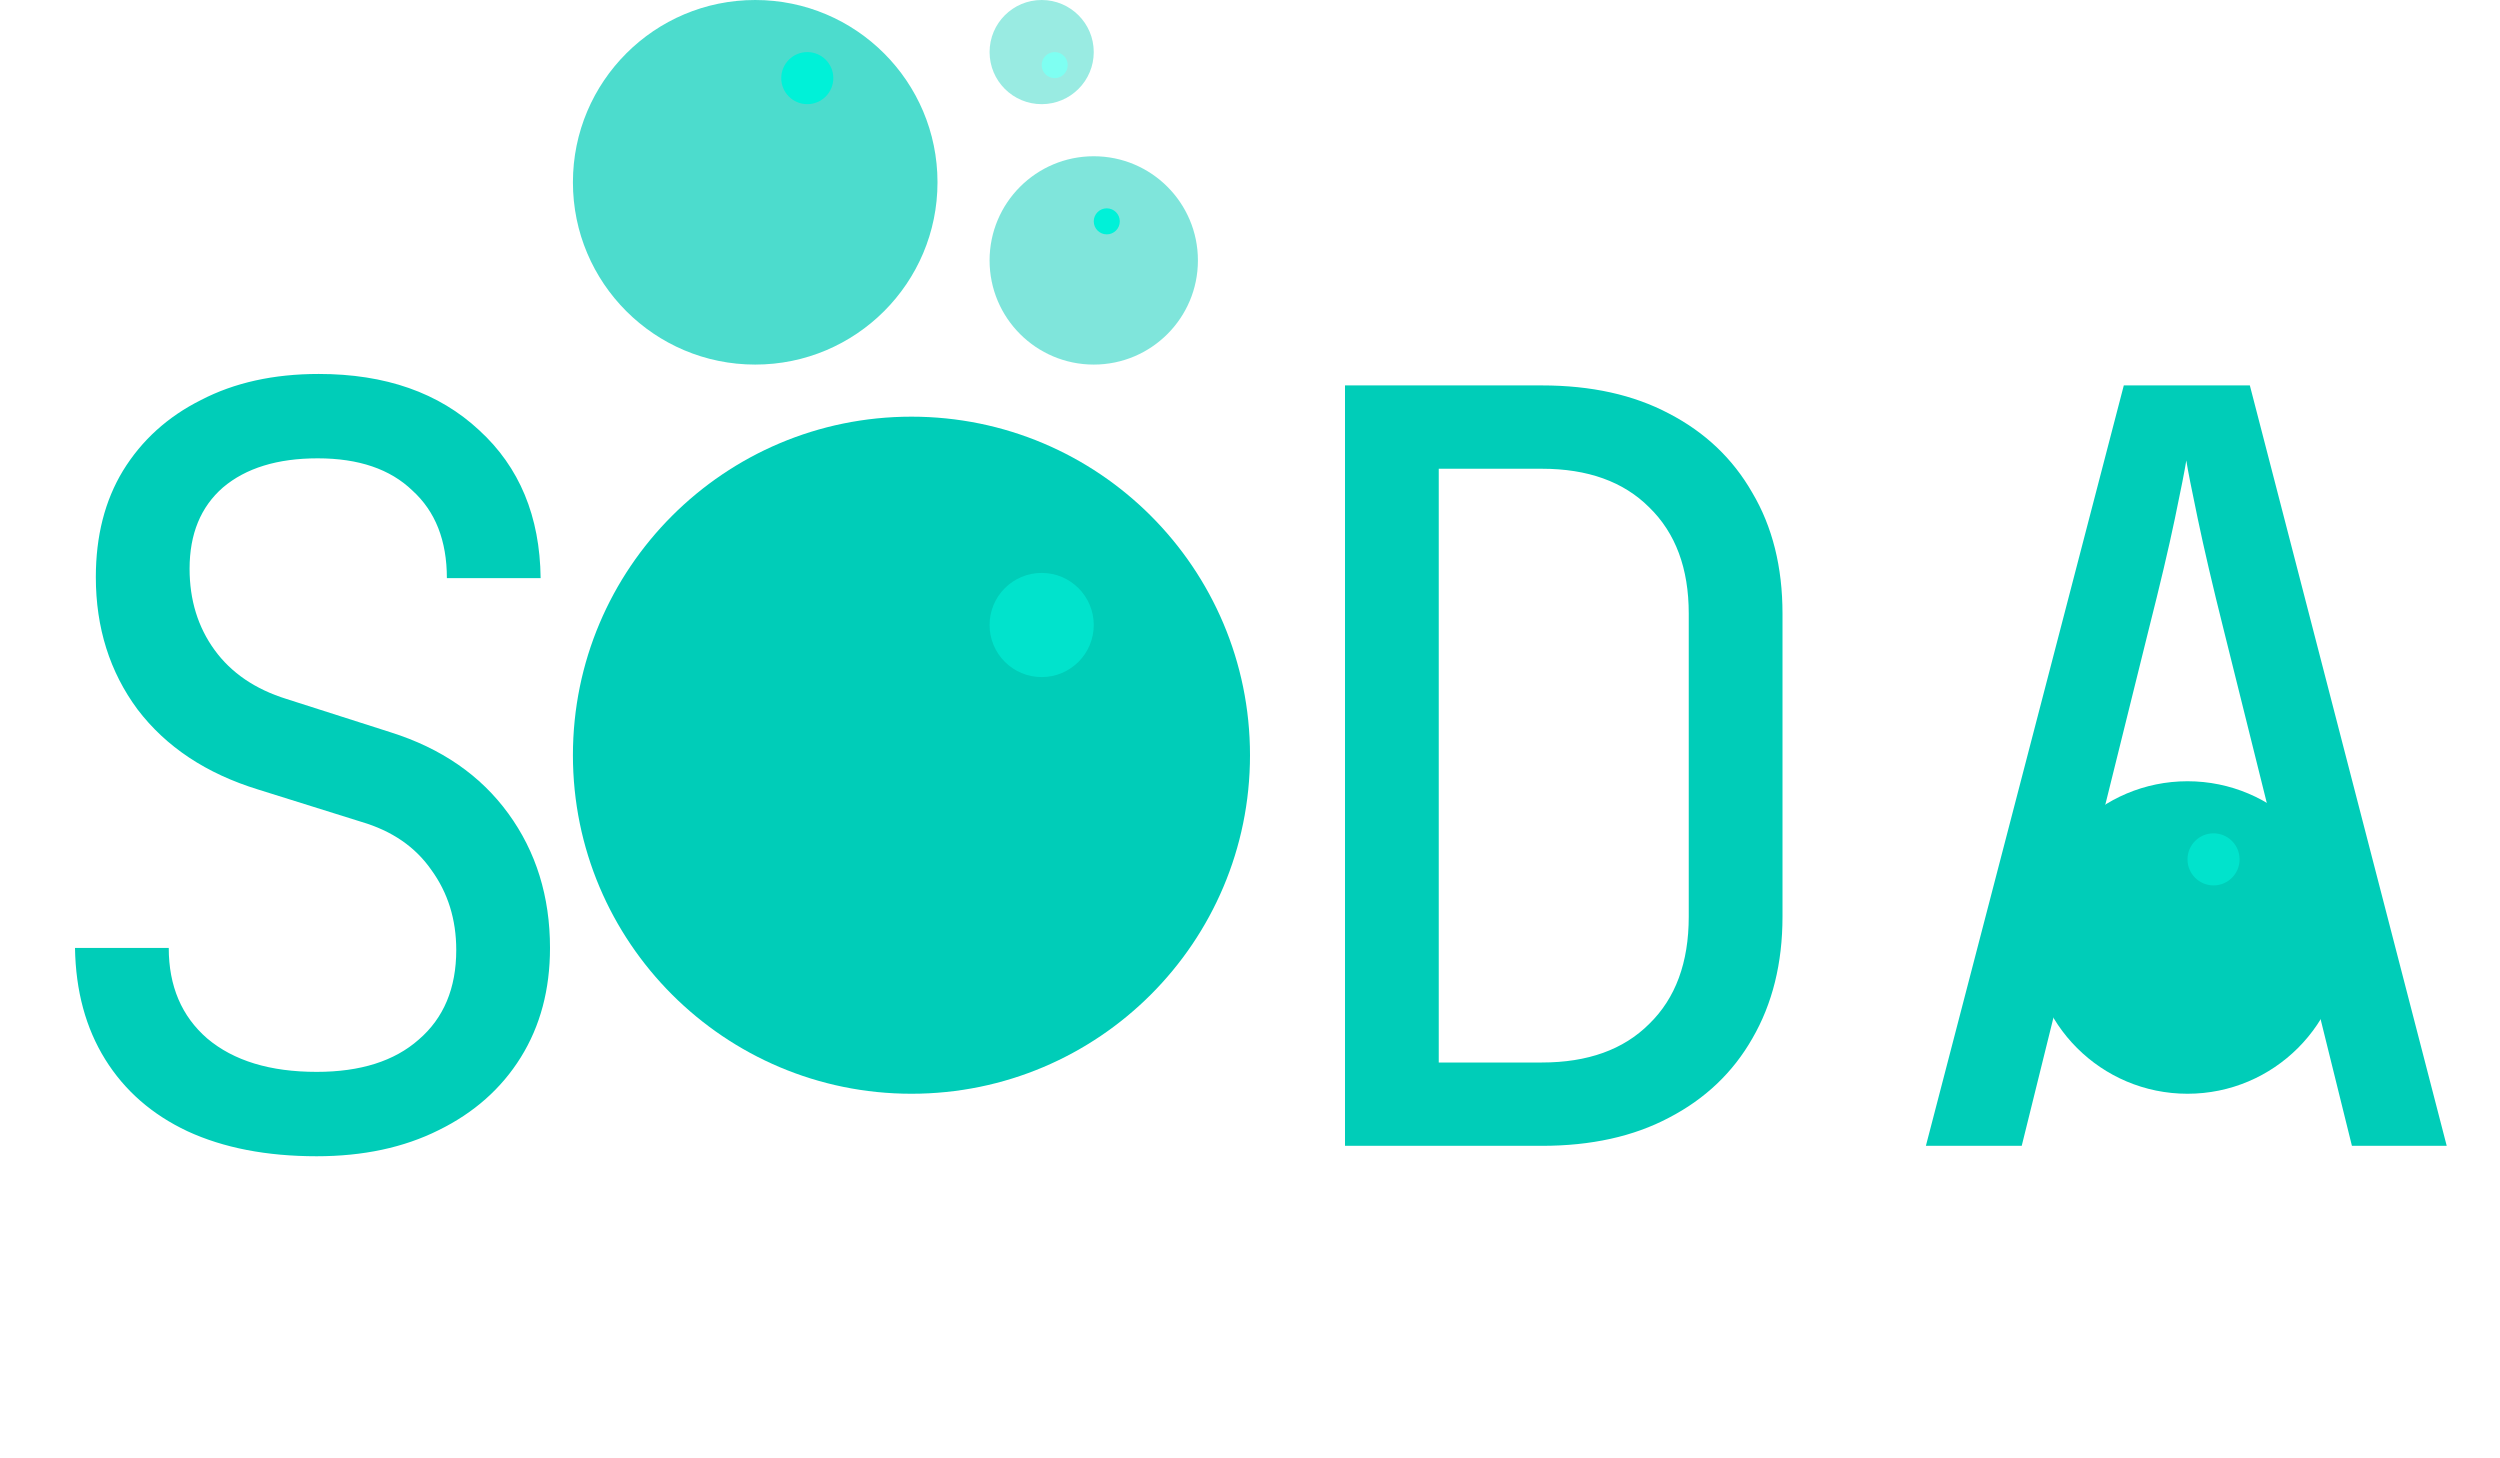 <svg width="48" height="28" viewBox="0 0 48 28" fill="none" xmlns="http://www.w3.org/2000/svg">
<path d="M6.08 22.2C5.12 22.2 4.293 22.04 3.6 21.72C2.92 21.4 2.393 20.94 2.02 20.34C1.647 19.74 1.453 19.027 1.44 18.2H3.24C3.24 18.933 3.487 19.513 3.98 19.94C4.487 20.367 5.187 20.58 6.08 20.58C6.92 20.58 7.573 20.373 8.04 19.96C8.52 19.547 8.76 18.973 8.76 18.24C8.76 17.653 8.6 17.14 8.28 16.7C7.973 16.26 7.527 15.953 6.94 15.78L4.96 15.16C3.96 14.853 3.187 14.34 2.64 13.62C2.107 12.9 1.84 12.053 1.84 11.08C1.84 10.293 2.013 9.613 2.36 9.04C2.72 8.453 3.22 8 3.86 7.68C4.5 7.347 5.253 7.18 6.12 7.18C7.4 7.18 8.427 7.54 9.2 8.26C9.973 8.967 10.367 9.913 10.38 11.1H8.58C8.58 10.38 8.36 9.82 7.92 9.42C7.493 9.007 6.887 8.8 6.1 8.8C5.327 8.8 4.72 8.987 4.28 9.36C3.853 9.733 3.64 10.253 3.64 10.92C3.64 11.52 3.8 12.04 4.12 12.48C4.44 12.92 4.9 13.233 5.5 13.42L7.5 14.06C8.473 14.367 9.227 14.887 9.76 15.62C10.293 16.353 10.56 17.213 10.56 18.2C10.56 19 10.373 19.7 10 20.3C9.627 20.9 9.1 21.367 8.42 21.7C7.753 22.033 6.973 22.2 6.08 22.2ZM25.824 22V7.4H29.604C30.551 7.4 31.364 7.58 32.044 7.94C32.738 8.3 33.271 8.807 33.644 9.46C34.031 10.113 34.224 10.887 34.224 11.78V17.6C34.224 18.493 34.031 19.273 33.644 19.94C33.271 20.593 32.738 21.1 32.044 21.46C31.364 21.82 30.551 22 29.604 22H25.824ZM27.624 20.4H29.604C30.484 20.4 31.171 20.153 31.664 19.66C32.171 19.167 32.424 18.48 32.424 17.6V11.78C32.424 10.913 32.171 10.233 31.664 9.74C31.171 9.247 30.484 9 29.604 9H27.624V20.4ZM36.977 22L40.777 7.4H43.197L46.977 22H45.157L44.197 18.12H39.777L38.817 22H36.977ZM40.137 16.6H43.817L42.697 12.1C42.483 11.247 42.317 10.533 42.197 9.96C42.077 9.387 42.003 9.013 41.977 8.84C41.95 9.013 41.877 9.387 41.757 9.96C41.637 10.533 41.47 11.24 41.257 12.08L40.137 16.6Z" fill="#00CDB8"/>
<circle cx="17.5" cy="14.5" r="6.5" fill="#00CDB8"/>
<circle cx="14.5" cy="3.5" r="3.5" fill="#00CDB8" fill-opacity="0.7"/>
<circle cx="42" cy="18" r="3" fill="#00CDB8"/>
<circle cx="21" cy="5" r="2" fill="#00CDB8" fill-opacity="0.5"/>
<circle cx="20" cy="1" r="1" fill="#00CDB8" fill-opacity="0.4"/>
<circle cx="20" cy="12" r="1" fill="#01E3CC"/>
<circle cx="42.5" cy="16.5" r="0.5" fill="#01E3CC"/>
<circle cx="15.5" cy="1.5" r="0.5" fill="#00F1D8"/>
<circle cx="21.25" cy="4.25" r="0.25" fill="#00F1D8"/>
<circle cx="20.25" cy="1.25" r="0.25" fill="#7EFFF2"/>
</svg>
